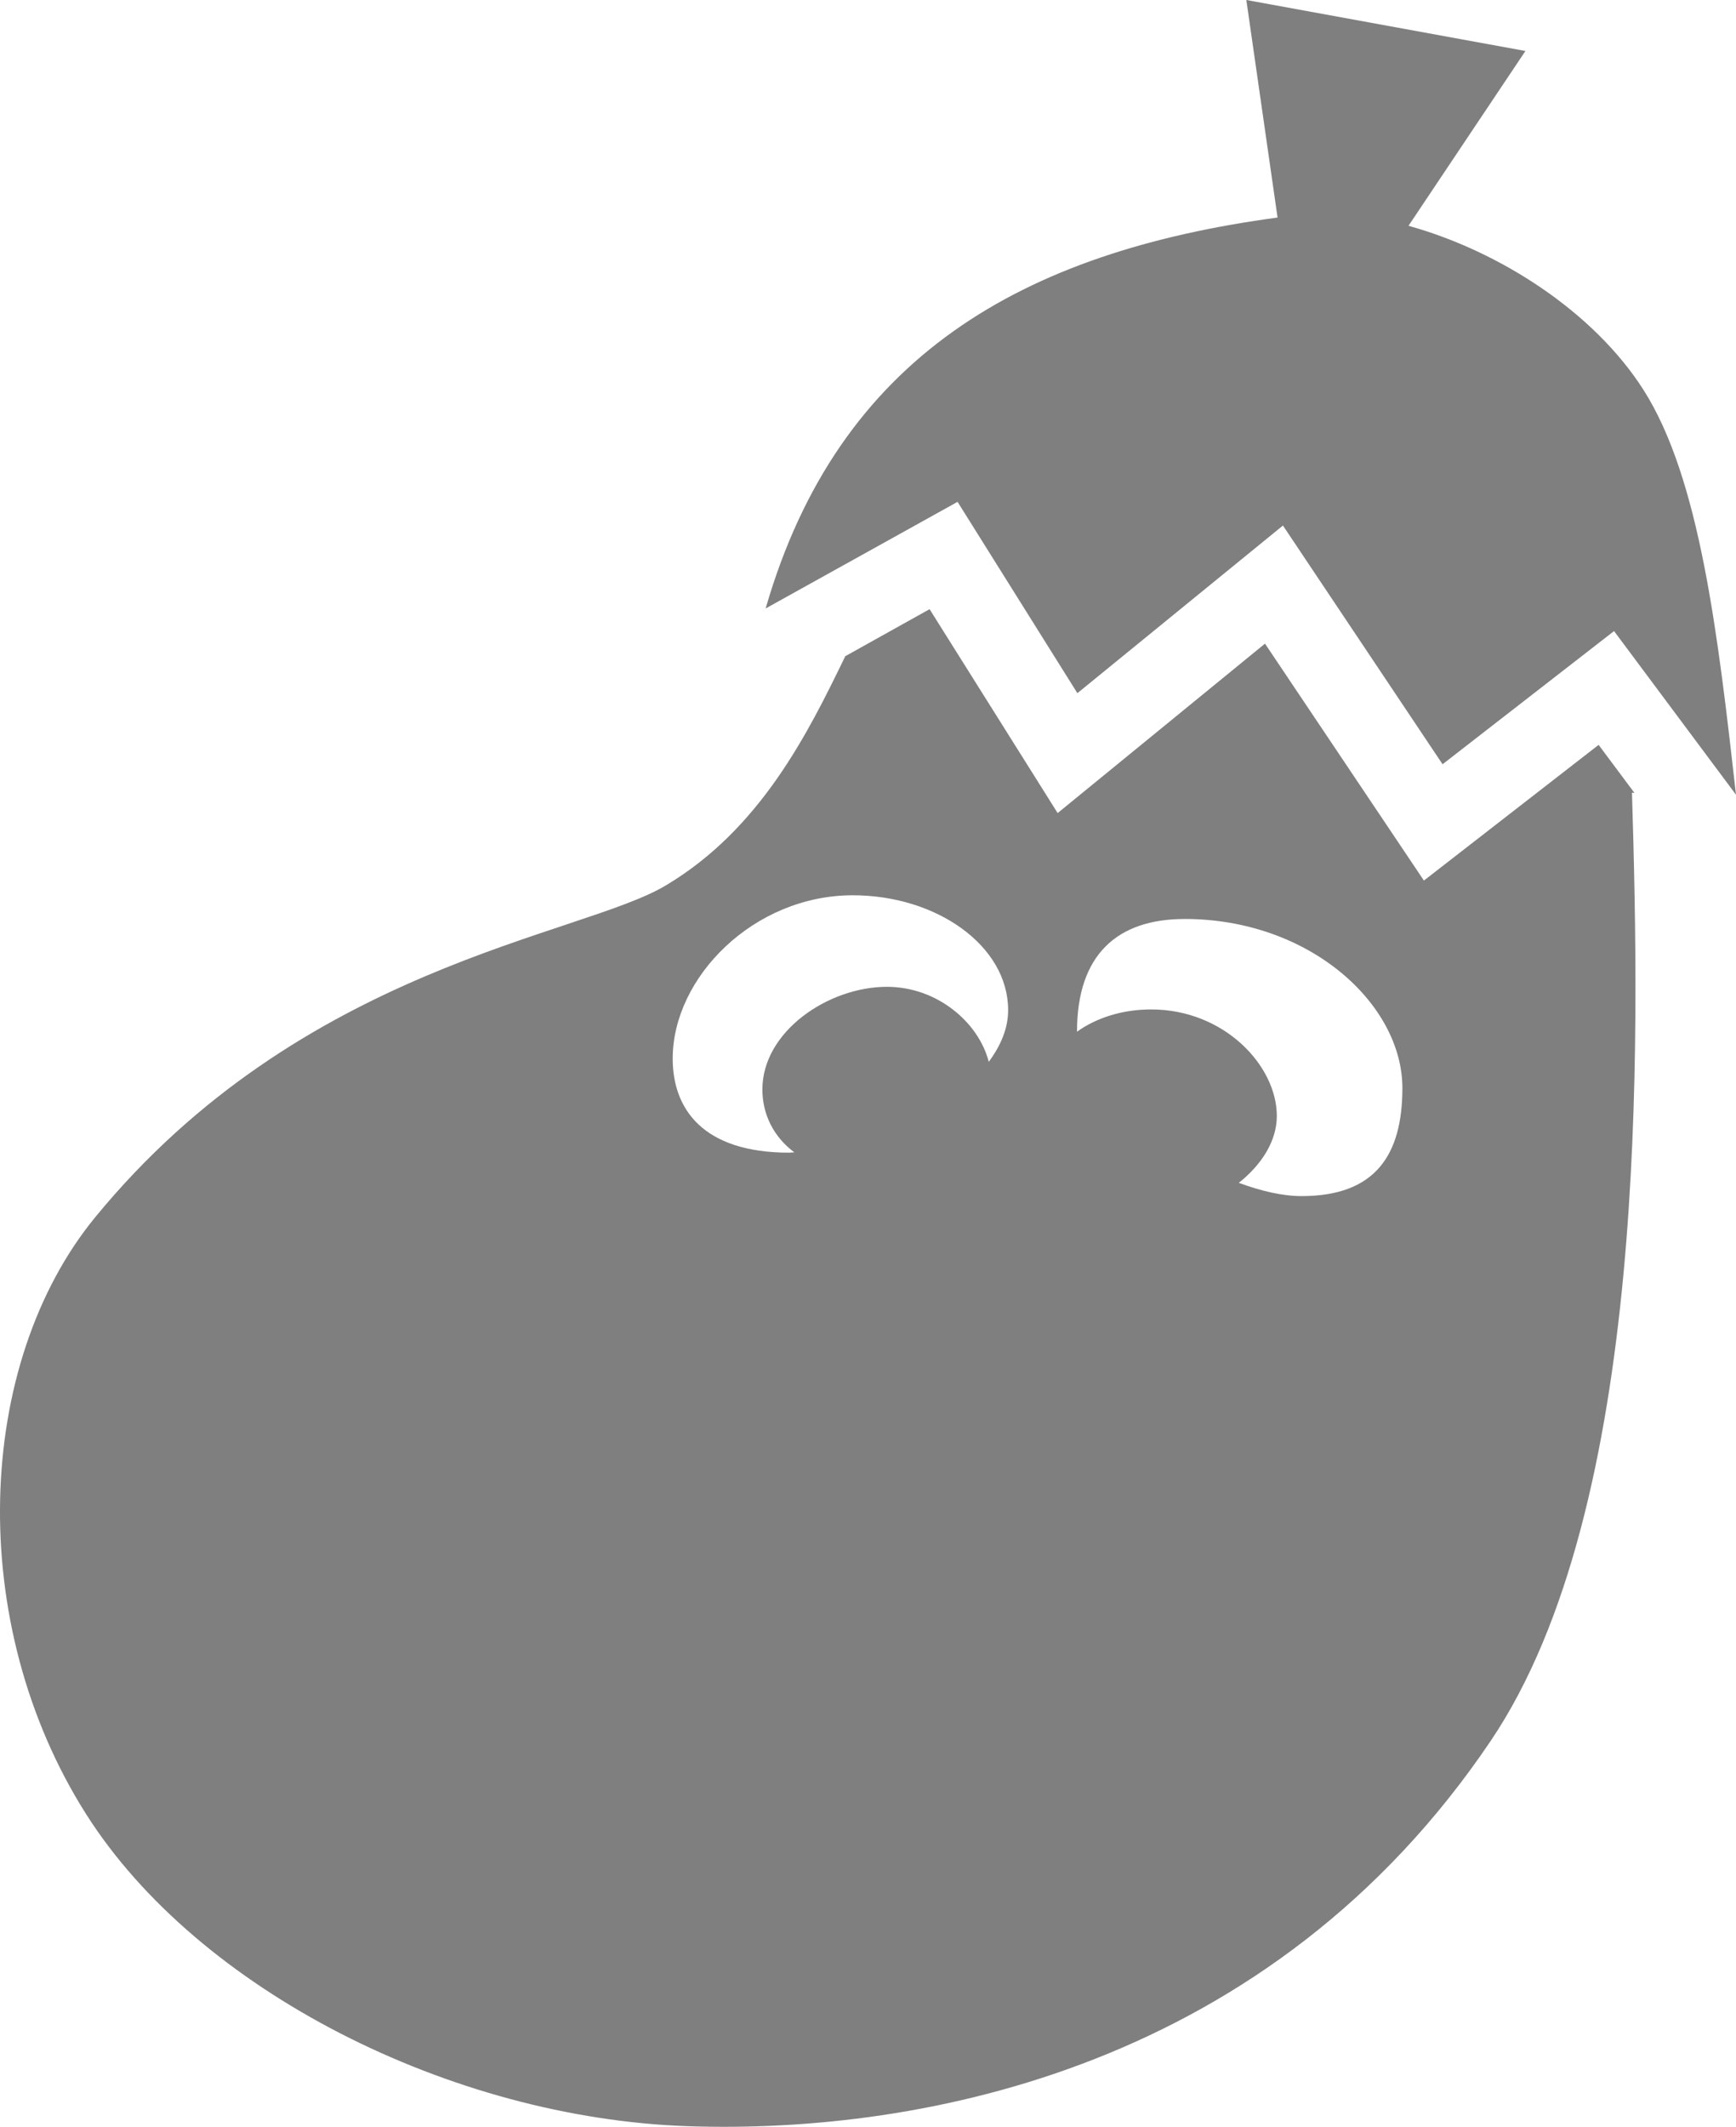 <?xml version="1.0" encoding="UTF-8" standalone="no"?>
<!-- Created with Inkscape (http://www.inkscape.org/) by Toomai Glittershine for SmashWiki -->

<svg
   xmlns:dc="http://purl.org/dc/elements/1.1/"
   xmlns:cc="http://creativecommons.org/ns#"
   xmlns:rdf="http://www.w3.org/1999/02/22-rdf-syntax-ns#"
   xmlns:svg="http://www.w3.org/2000/svg"
   xmlns="http://www.w3.org/2000/svg"
   xmlns:sodipodi="http://sodipodi.sourceforge.net/DTD/sodipodi-0.dtd"
   xmlns:inkscape="http://www.inkscape.org/namespaces/inkscape"
   id="svg2"
   version="1.1"
   height="185.148"
   width="151.228"
   viewBox="0 0 151.228 185.148"
   sodipodi:docname="ice-climbers.svg"
   inkscape:version="0.92.3 (2405546, 2018-03-11)">
  <defs
     id="defs7" />
  <sodipodi:namedview
     pagecolor="#ffffff"
     bordercolor="#666666"
     borderopacity="1"
     objecttolerance="10"
     gridtolerance="10"
     guidetolerance="10"
     inkscape:pageopacity="0"
     inkscape:pageshadow="2"
     inkscape:window-width="1051"
     inkscape:window-height="480"
     id="namedview5"
     showgrid="false"
     inkscape:zoom="0.921875"
     inkscape:cx="75.540543"
     inkscape:cy="89.303831"
     inkscape:window-x="0"
     inkscape:window-y="0"
     inkscape:window-maximized="0"
     inkscape:current-layer="svg2" />
  <path
     id="mainsymbolpath"
     style="opacity:0.5;fill:#000000;fill-opacity:1;stroke:none"
     d="m 108.572,0 2.719,18.938 C 89.111,21.924 73.048,31 66.697,52.969 l 16.719,-9.281 10.438,16.656 17.906,-14.594 13.906,20.781 14.938,-11.594 10.625,14.25 c -1.58,-13.953 -3.137,-27.527 -8.062,-35.25 -4.298,-6.739 -12.453,-12.055 -20.469,-14.281 L 132.884,4.438 Z M 80.978,53.031 73.634,57.125 c -3.236,6.677 -7.373,15.046 -15.656,19.969 -7.489,4.451 -31.697,6.942 -49.688,28.875 -10.464,12.756 -11.351,35.322 -0.781,51.969 9.75,15.355 31.806,26.454 52.406,27.156 20.6,0.702 50.807,-5.2 69.937,-33.531 C 143.617,131.179 142.839,91.111 142.166,69 l 0.219,0.031 -3.125,-4.187 -15.219,11.812 -13.844,-20.625 -18.062,14.75 z m -6.688,24.906 c 7.295,0 13.531,4.387 13.531,10 0,1.615 -0.661,3.111 -1.688,4.5 -0.858,-3.385 -4.448,-6.531 -8.875,-6.531 -5.091,0 -10.844,3.879 -10.844,8.938 0,2.146 0.963,4.119 2.781,5.469 -0.142,0.004 -0.299,0.031 -0.438,0.031 -7.574,0 -10.156,-3.851 -10.156,-8.188 0,-7.09 7.076,-14.219 15.688,-14.219 z M 103.197,80 c 10.905,0 18.969,7.424 18.969,14.719 0,5.818 -2.346,9.406 -8.781,9.406 -1.654,0 -3.536,-0.437 -5.469,-1.156 2.019,-1.596 3.312,-3.677 3.312,-5.812 0,-4.408 -4.608,-9.281 -10.938,-9.281 -2.54,0 -4.785,0.733 -6.469,1.938 0,-6.736 3.538,-9.812 9.375,-9.812 z"
     inkscape:connector-curvature="0" />
</svg>
